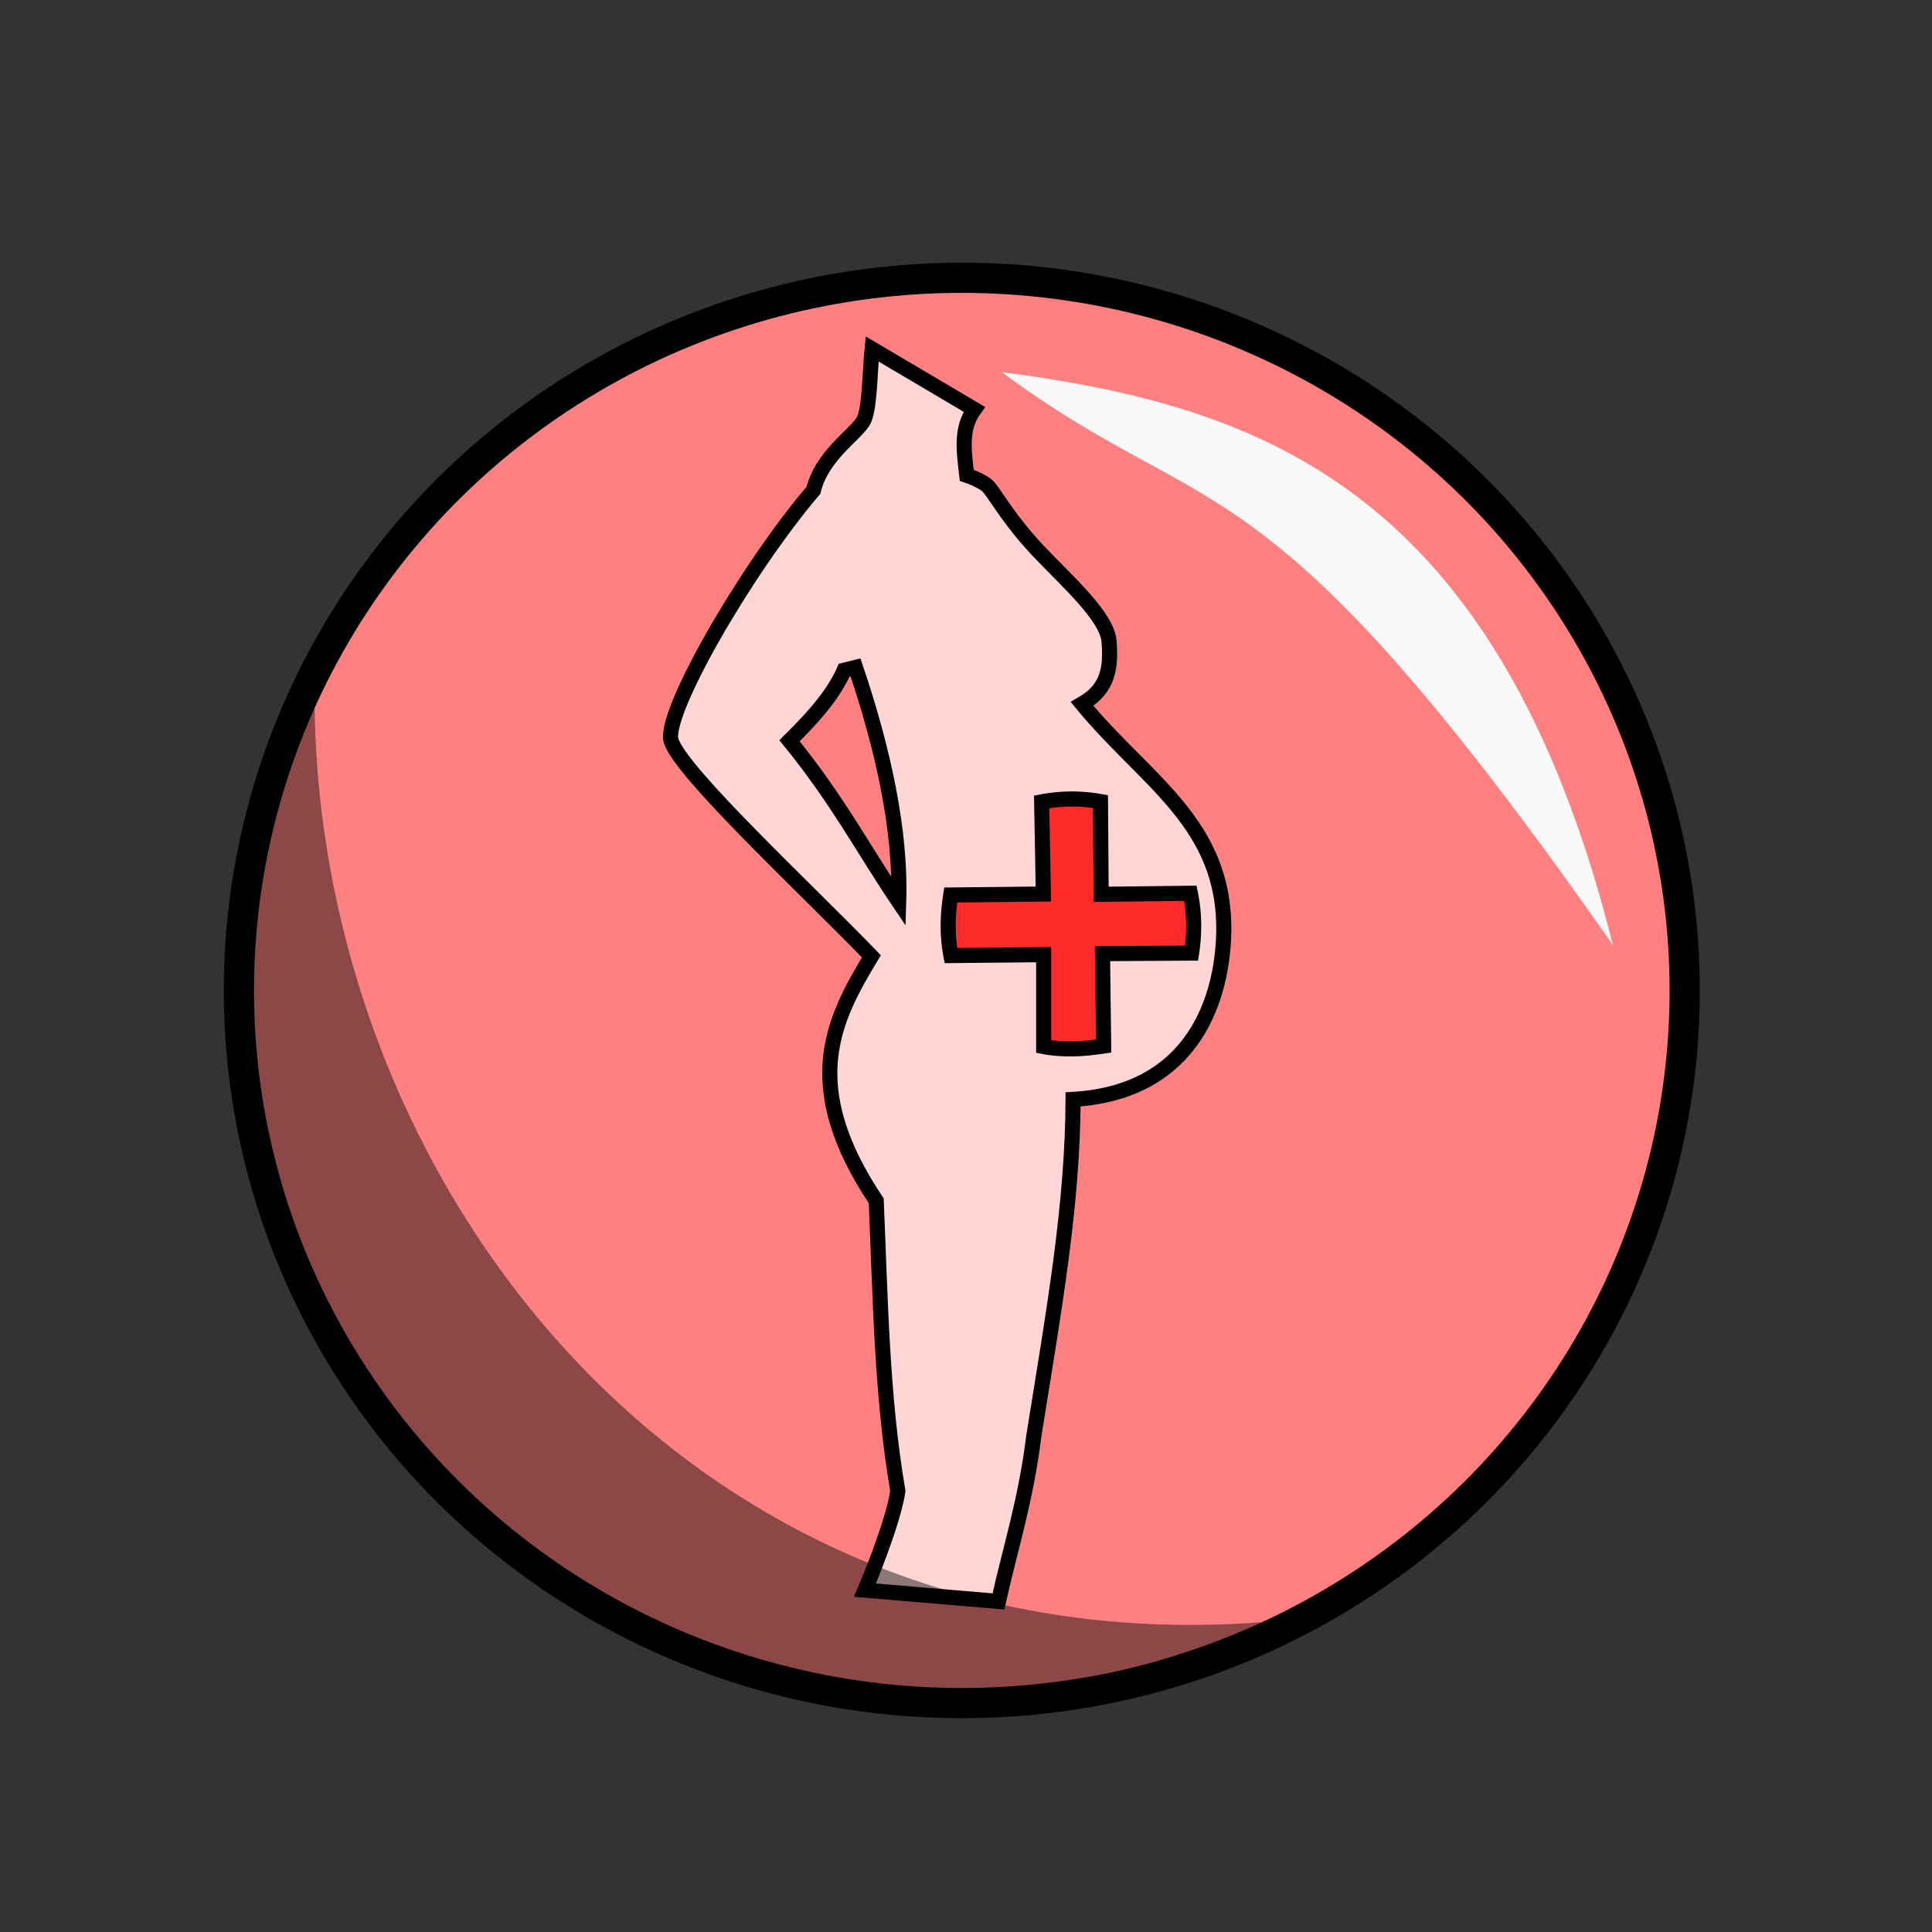 <svg xmlns="http://www.w3.org/2000/svg" viewBox="0 0 64 64">
	<rect x="0" y="0" width="64" height="64" fill="#333333" stroke="none"/>
	<g transform="translate(0 -988.362)">
		<ellipse cx="31.861" cy="1021.172" fill="#ff8080" stroke="#000" stroke-linecap="round" stroke-linejoin="round" rx="23.947" ry="23.608"/>
		<path fill="#f9f9f9" fill-rule="evenodd" d="M33.183 1000.688c8.462 1.116 16.427 3.742 20.246 18.98-11.69-16.704-13.196-13.754-20.246-18.98z"/>
		<path fill="#ffd5d5" fill-rule="evenodd" stroke="#000" stroke-width=".5" d="M28.89 999.921c-.08.812-.078 2.067-.303 2.41-.318.486-1.363 1.14-1.64 2.271-2.272 2.668-5.014 7.456-4.711 8.314.384 1.089 4.338 4.762 6.63 7.125-1.264 2.101-2.404 4.26.16 8.1.14 3.227.18 6.476.717 9.617-.175 1.139-1.09 3.28-1.09 3.28l4.422.373c.402-1.803.905-3.33 1.173-5.49.696-4.325 1.283-7.649 1.3-11.14 4.096-.241 4.953-3.508 4.99-5.53.069-3.613-2.596-5.018-4.692-7.57.894-.513.953-1.232.894-2.066-.06-.838-1.435-2.038-2.348-3.006-.93-.986-1.338-1.737-1.627-2.095-.177-.219-.74-.407-.74-.407-.097-.829-.204-1.557.25-2.185zm-.55 10.55c.917 2.712 1.509 5.404 1.431 7.762-1.198-1.774-2.033-3.39-3.617-5.332.894-.885 1.47-1.572 1.809-2.337z"/>
		<path fill-opacity=".449" fill-rule="evenodd" d="M42.087 1042.076c-21.988 9.273-40.585-11.535-31.666-30.378.168 16.137 12.616 31.992 31.666 30.378z"/>
		<path fill="#ff2a2a" fill-rule="evenodd" stroke="#000" stroke-width=".5" d="M34.507 1014.924a5.388 5.388 0 0 1 1.948-.01l.022 3.073 2.956-.034c.131.644.143 1.308.039 1.982l-2.95.017.038 3.062c-.645.095-1.298.145-1.987.017v-3.045l-3.072.03c-.13-.677-.111-1.344-.006-2.006l3.067-.032z"/>
	</g>
</svg>
